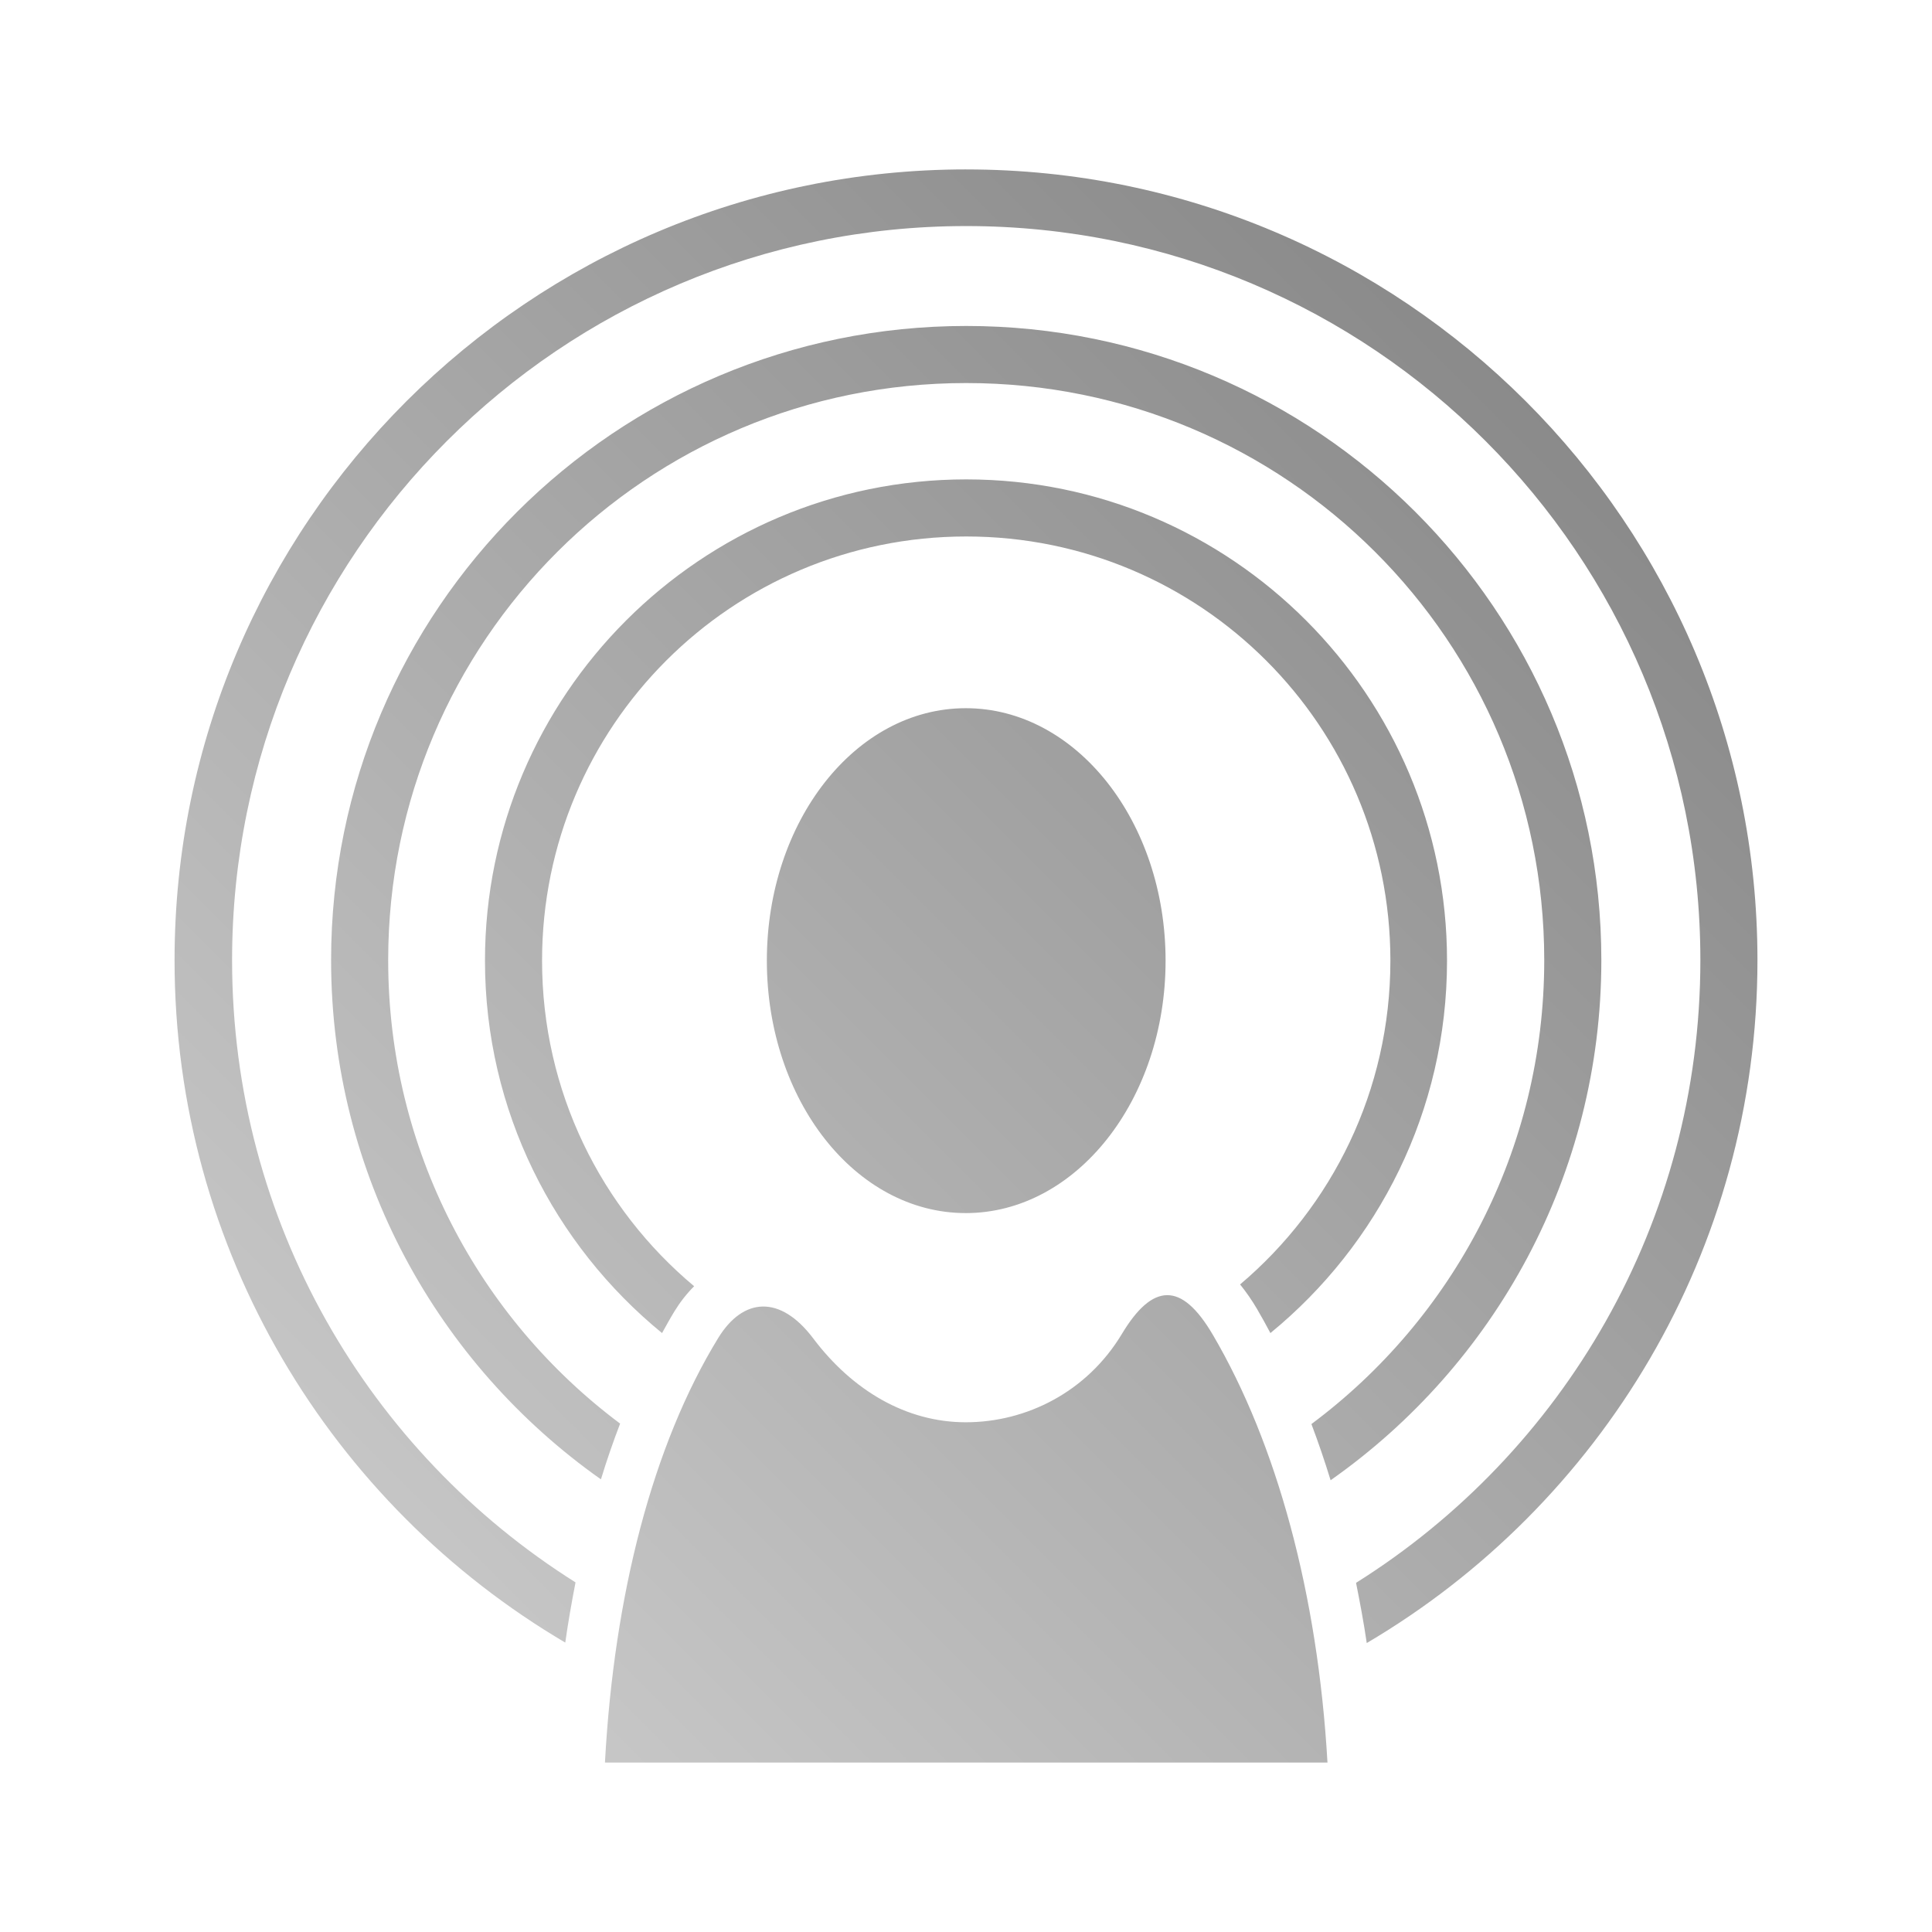 <?xml version="1.0" encoding="UTF-8" standalone="no"?>
<svg xmlns:dc="http://purl.org/dc/elements/1.1/"
     xmlns:cc="http://creativecommons.org/ns#"
     xmlns:rdf="http://www.w3.org/1999/02/22-rdf-syntax-ns#"
     xmlns:svg="http://www.w3.org/2000/svg"
     xmlns="http://www.w3.org/2000/svg"
     xmlns:xlink="http://www.w3.org/1999/xlink"
     width="128" height="128" version="1.1">
    <title>Person Broadcast Icon</title>
    <desc>This icon is a part of Clarity icon theme for gtk</desc>
    <defs>
        <linearGradient x1="0" y1="128" x2="128" y2="0" id="gradient" gradientUnits="userSpaceOnUse">
            <stop id="start" style="stop-color:#dbdbdb;stop-opacity:1" offset="0" />
            <stop id="stop" style="stop-color:#757575;stop-opacity:1" offset="1" />
        </linearGradient>
    </defs>
    <path d="m 64.015,11.224 c -28.932,0 -52.45,23.459 -52.45,52.391 0,19.242 10.406,36.084 25.885,45.211 0.191,-1.352 0.427,-2.685 0.68,-3.989 C 24.454,96.226 15.376,80.986 15.376,63.616 c 0,-26.888 21.751,-48.639 48.639,-48.639 26.888,0 48.639,21.751 48.639,48.639 0,17.394 -9.106,32.646 -22.812,41.251 0.261,1.309 0.51,2.631 0.709,3.989 C 106.037,99.733 116.436,82.87 116.436,63.616 c 0,-28.932 -23.489,-52.391 -52.421,-52.391 z m 0,10.372 c -23.212,0 -42.079,18.808 -42.079,42.019 0,14.206 7.073,26.774 17.877,34.396 0.386,-1.267 0.813,-2.498 1.271,-3.694 -9.337,-6.981 -15.366,-18.134 -15.366,-30.702 0,-21.168 17.129,-38.237 38.296,-38.237 21.168,0 38.296,17.07 38.296,38.237 0,12.592 -6.058,23.754 -15.425,30.732 0.453,1.2 0.882,2.452 1.271,3.723 10.842,-7.617 17.937,-20.219 17.937,-34.455 0,-23.212 -18.867,-42.019 -42.079,-42.019 z m 0,10.165 c -17.582,0 -31.884,14.302 -31.884,31.884 0,9.942 4.577,18.822 11.731,24.674 0.274,-0.493 0.537,-0.974 0.827,-1.448 0.362,-0.59 0.795,-1.15 1.3,-1.655 -6.161,-5.152 -10.076,-12.899 -10.076,-21.571 0,-15.538 12.564,-28.102 28.102,-28.102 15.538,0 28.102,12.564 28.102,28.102 0,8.613 -3.87,16.301 -9.958,21.453 0.403,0.498 0.777,1.036 1.123,1.625 0.304,0.518 0.598,1.055 0.886,1.596 C 91.314,82.468 95.869,73.588 95.869,63.645 95.869,46.064 81.596,31.761 64.015,31.761 z m -0.03,15.159 c -7.31,0 -13.179,7.496 -13.179,16.725 0,9.229 5.869,16.725 13.179,16.725 7.31,0 13.238,-7.496 13.238,-16.725 0,-9.229 -5.928,-16.725 -13.238,-16.725 z m 13.327,38.887 c -0.99,0.016 -1.97,0.882 -2.985,2.571 -2.304,3.835 -6.317,5.851 -10.342,5.851 -3.931,0 -7.495,-2.092 -10.106,-5.555 -2.192,-2.908 -4.648,-2.716 -6.294,-0.03 -4.334,7.07 -6.902,17.009 -7.506,28.131 l 47.87,0 C 87.307,105.584 84.573,95.624 80.356,88.437 79.299,86.636 78.302,85.791 77.312,85.808 z" style="fill:url(#gradient);fill-opacity:1;stroke:none" />
</svg>